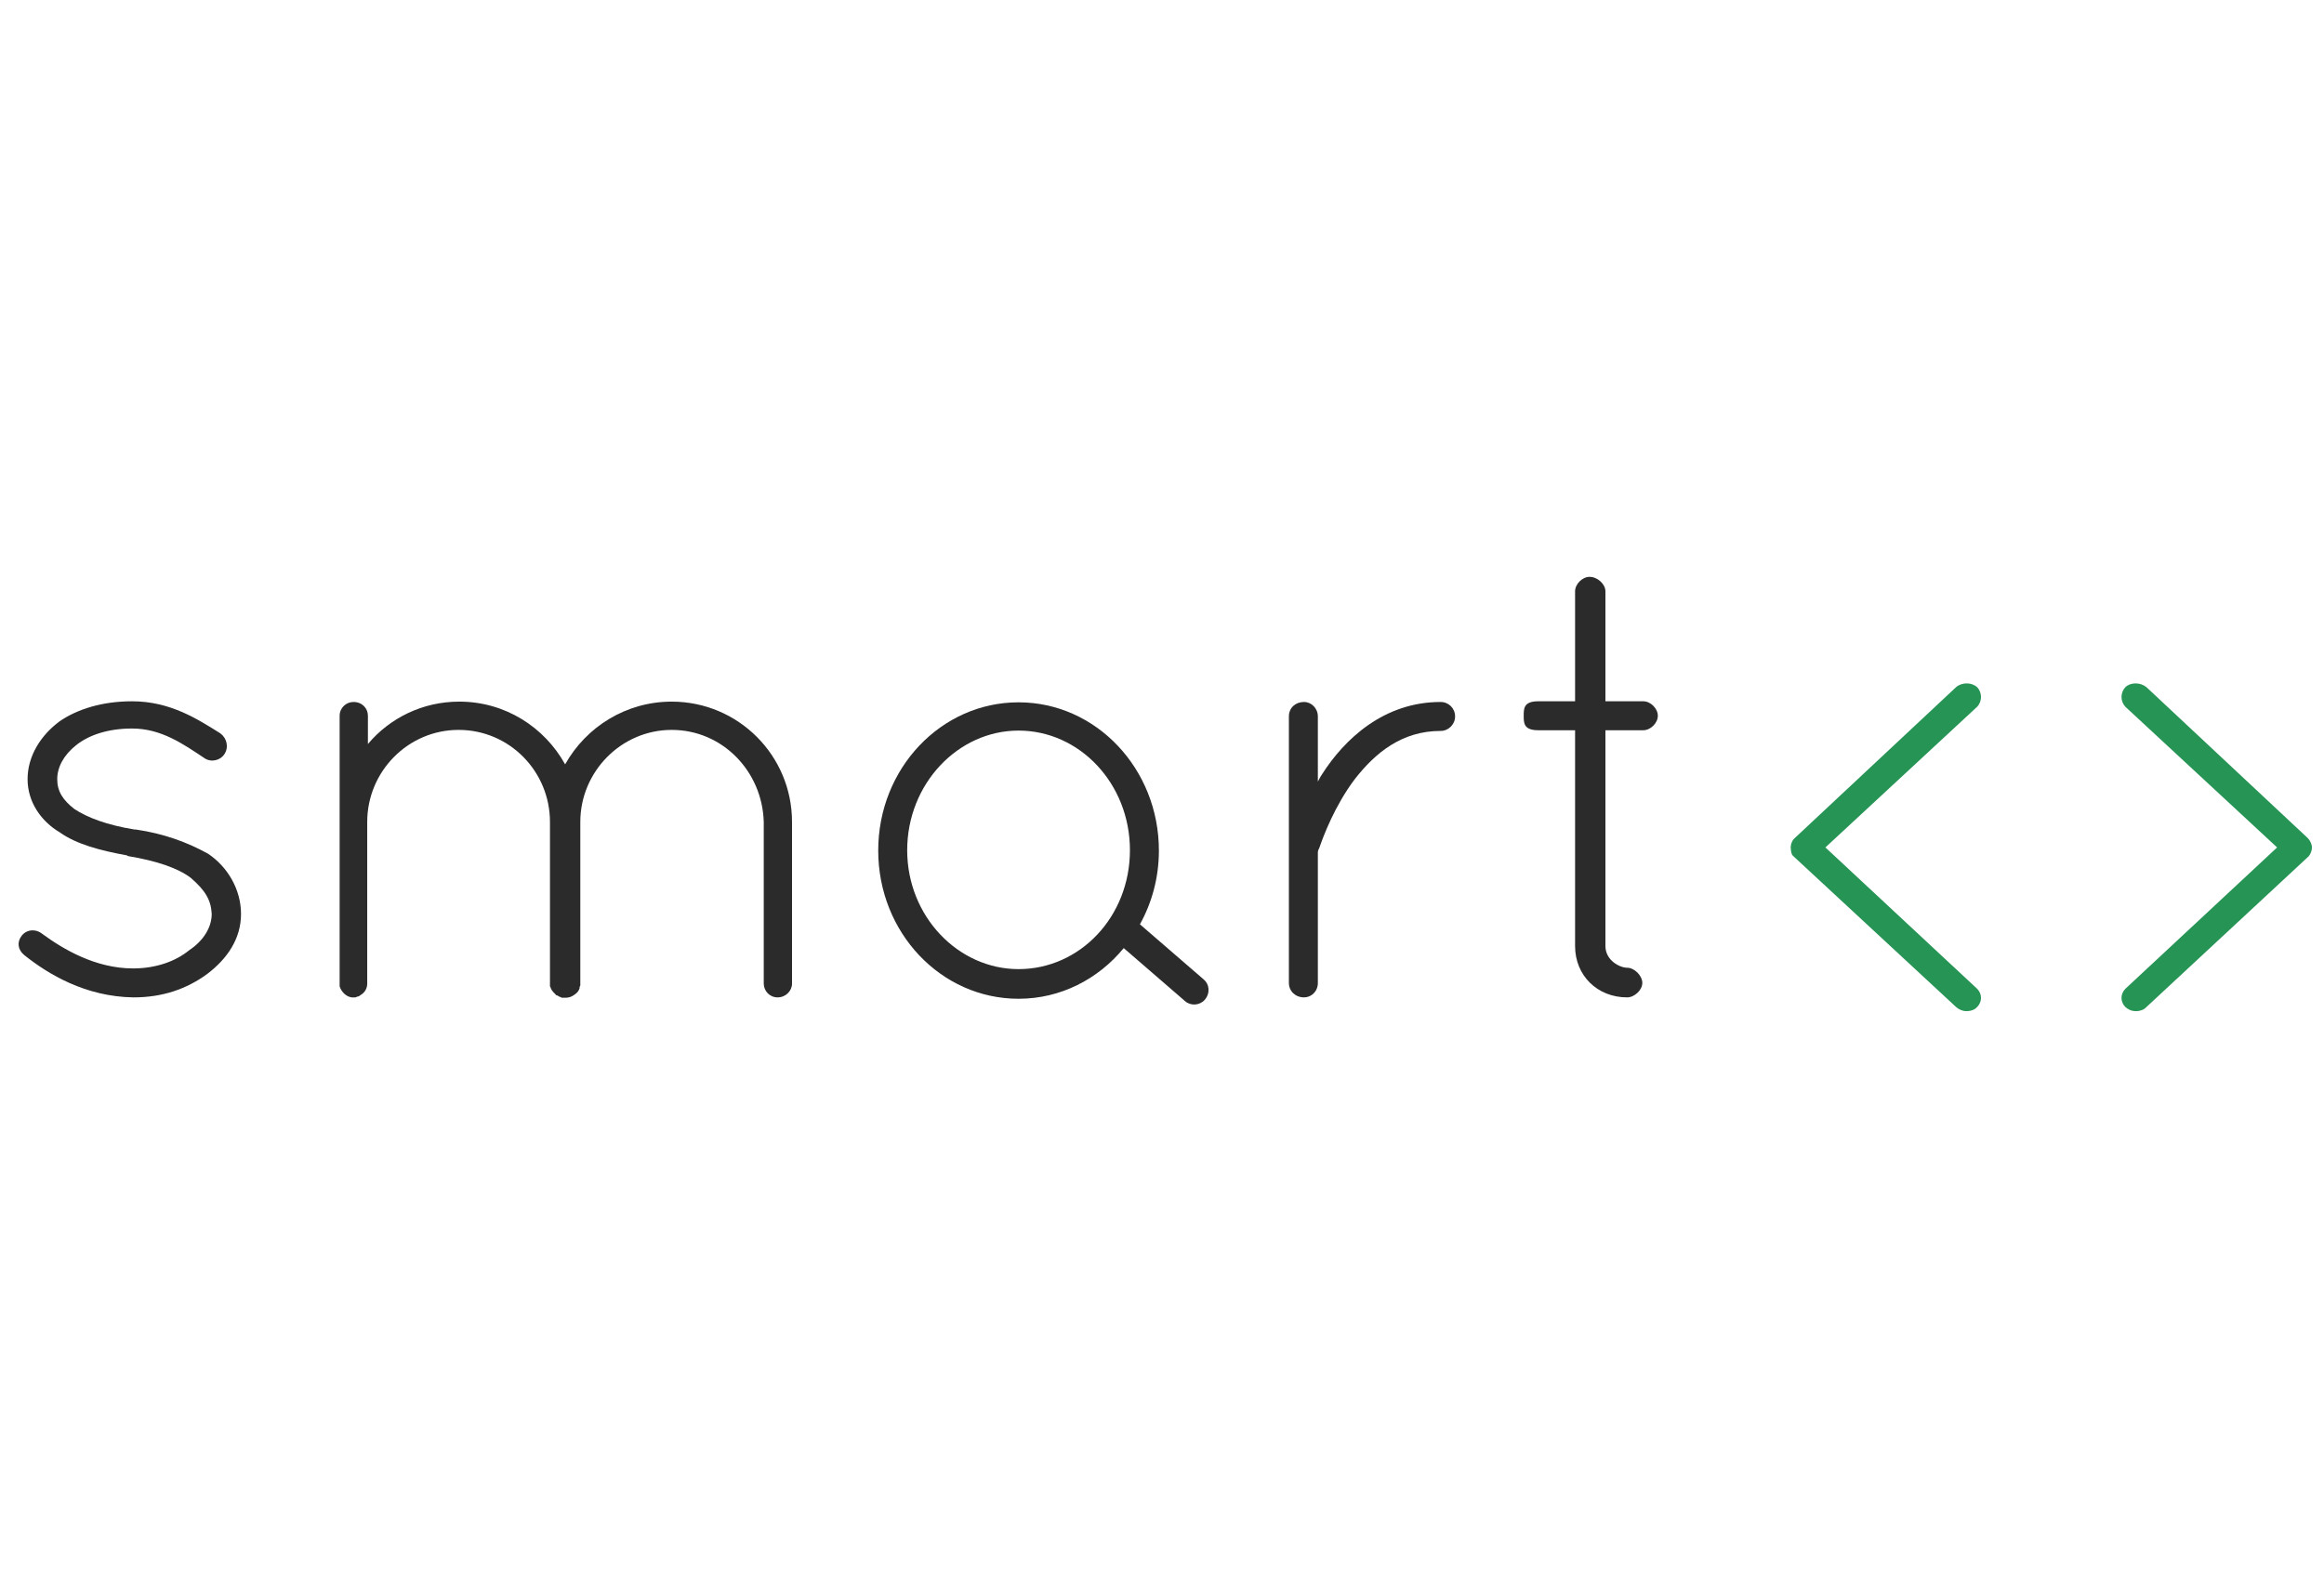 <?xml version="1.0" encoding="utf-8"?>
<svg xmlns="http://www.w3.org/2000/svg" xmlns:xlink="http://www.w3.org/1999/xlink" version="1.1" width="200px" viewBox="0 0 674 137" style="enable-background:new 0 0 674 137;" xml:space="preserve">
					<path class="letter" style="fill: #2B2B2B" d="M6.3,109.1c1.4-1.8,4-2.1,6-0.5c6,4.4,15.4,10,26.3,10c6.7,0,12.4-2.1,16.3-5.3c4.2-2.8,6.5-6.7,6.5-10.5  c-0.2-4-1.8-6.8-6.1-10.5c-3.7-2.8-9.8-4.9-18.2-6.3l-0.3-0.2c-7.7-1.4-14.6-3.2-19.5-6.7c-5.4-3.2-9.3-8.8-9.3-15.4  c0-6.8,3.9-12.8,9.3-16.8c5.1-3.5,12.3-5.8,21-5.8c11,0,18.9,5.1,25.6,9.3c1.9,1.4,2.5,4,1.2,6c-1.2,1.9-3.9,2.5-5.8,1.2  c-6.3-4.2-12.6-8.6-21-8.6c-7,0-12.6,1.9-16.3,4.9c-3.5,2.8-5.4,6.3-5.4,9.8c0,3.5,1.6,6,4.9,8.6c3.9,2.6,9.6,4.7,17.5,6h0.4  c8.2,1.2,14.9,3.7,20.9,7c5.6,3.7,9.6,10.3,9.6,17.5s-4,13-9.8,17.4c-6,4.4-13,6.8-21.4,6.8c-13.9-0.2-24.7-6.7-31.7-12.3  C5.1,113.1,4.9,110.9,6.3,109.1z"/>
					<path class="letter" style="fill: #2B2B2B" d="M221.5,76.1c-0.4-14.6-11.9-26.7-26.7-26.7c-14.6,0-26.5,12.1-26.5,26.7V123v0.5c0,0.2-0.2,0.4-0.2,0.4v0.4  c-0.3,1.1-1.2,1.8-2.1,2.3c-0.7,0.4-1.4,0.5-2.1,0.5h-0.5h-0.4c-0.2,0-0.4-0.2-0.4-0.2c-0.4,0-0.7-0.4-1.1-0.5  c-0.2,0-0.4-0.2-0.5-0.4l-0.5-0.5c-0.2-0.2-0.2-0.4-0.4-0.4c0-0.2,0-0.2-0.2-0.4c0,0,0-0.2-0.2-0.4c0-0.2,0-0.3-0.2-0.5v-0.5V123  V76.1c0-14.6-11.7-26.7-26.5-26.7c-14.7,0-26.5,12.1-26.5,26.7V123c0,1.4-0.7,2.6-1.9,3.3c-0.2,0.2-0.7,0.5-1.1,0.5  c-0.2,0.2-0.4,0.2-0.7,0.2h-0.5H102c-1.6-0.2-3-1.6-3.5-3.2V123V76.1v-1.4V45.3c0-2.3,1.9-4,4-4c2.5,0,4.2,1.8,4.2,4v8.2  c6.3-7.5,15.8-12.3,26.5-12.3c13.3,0,24.7,7.4,30.7,18.2c6.1-10.9,17.7-18.2,30.9-18.2c19.3,0,34.9,15.6,34.9,34.9V123  c0,2.1-1.8,4-4.2,4c-2.3,0-4-1.9-4-4V76.1z"/>
					<path class="letter" style="fill: #2B2B2B" d="M373.8,45.5c0-2.5,1.9-4.2,4.4-4.2c2.1,0,4,1.8,4,4.2v18.9c0.4-0.7,0.7-1.4,1.2-2.1  c6.5-10.2,17.9-21,34.4-21c2.3,0,4.2,1.8,4.2,4.2c0,2.3-1.9,4.2-4.2,4.2c-11.2,0-18.9,6.3-24.9,14c-5.8,7.7-9.1,16.5-10.3,20  c-0.4,0.7-0.4,1.1-0.4,1.4v37.7c0,2.5-1.9,4.2-4,4.2c-2.5,0-4.4-1.8-4.4-4.2V45.5z"/>
					<path class="letter" style="fill: #2B2B2B" d="M480.8,45.3c0,2.1-2.1,4.2-4.2,4.2h-11v62.6c0,4.2,4.2,6.3,6.3,6.3s4.4,2.3,4.4,4.4c0,2.1-2.3,4.2-4.4,4.2  c-8.6,0-15.1-6.3-15.1-14.9V49.5h-10.7c-4.2,0-4.2-2.1-4.2-4.2c0-2.1,0-4.2,4.2-4.2h10.7V9.2c0-2.1,2.1-4.2,4.2-4.2  c2.3,0,4.6,2.1,4.6,4.2v31.9h11C478.7,41.1,480.8,43.2,480.8,45.3z"/>
					<g>
						<g>
							<path class="letter" style="fill: #269454" d="M520.5,86.4l-0.1-0.1c-0.3-0.3-0.6-0.5-0.7-0.8c-0.1-0.1-0.1-0.3-0.1-0.3    c-0.1-0.1-0.1-0.3-0.1-0.4c-0.1-0.3-0.1-0.4-0.1-0.7c-0.1-0.4-0.1-0.8,0-1.2c0-0.3,0.1-0.5,0.3-1c0.1-0.3,0.3-0.5,0.4-0.7l0.4-0.4    l0.1-0.1l46.7-43.7c1.6-1.4,4.4-1.5,6.1,0c1.5,1.6,1.5,4.1,0,5.7l-44,40.8l44,41c1.5,1.5,1.5,3.8,0,5.3c-0.7,0.8-1.9,1.2-3.1,1.2    c-1,0-2.1-0.4-3-1.2L520.5,86.4z"/>
							<path class="letter" style="fill: #269454" d="M616.4,124.5l44-41l-44-40.8c-1.5-1.6-1.5-4.1,0-5.7c1.6-1.5,4.4-1.4,6.1,0l46.7,43.7    l0.1,0.1c0.7,0.7,1.2,1.8,1.2,2.7c0,0.8-0.3,1.8-0.9,2.5c0,0.1-0.1,0.1-0.3,0.3l-0.1,0.1l-46.7,43.4c-0.7,0.8-1.9,1.2-3,1.2    c-1.2,0-2.2-0.4-3.1-1.2C614.9,128.3,614.9,126,616.4,124.5z"/>
						</g>
					</g>
					<path class="search" style="fill: #2b2b2b" d="M349.1,121.8l-18.5-16c3.5-6.3,5.5-13.6,5.5-21.4c0-23.7-18.2-43-40.7-43s-40.7,19.2-40.7,43  s18.2,43,40.7,43c12.2,0,23.1-5.7,30.5-14.7l17.8,15.4c1.6,1.4,4.2,1.3,5.7-0.4C351.1,125.7,350.7,123.1,349.1,121.8z M295.4,118.8  c-17.5,0-32.3-15.3-32.3-34.5s14.7-34.7,32.3-34.7c17.7,0,32.3,15.4,32.3,34.7S313.2,118.8,295.4,118.8z"/>
				</svg>